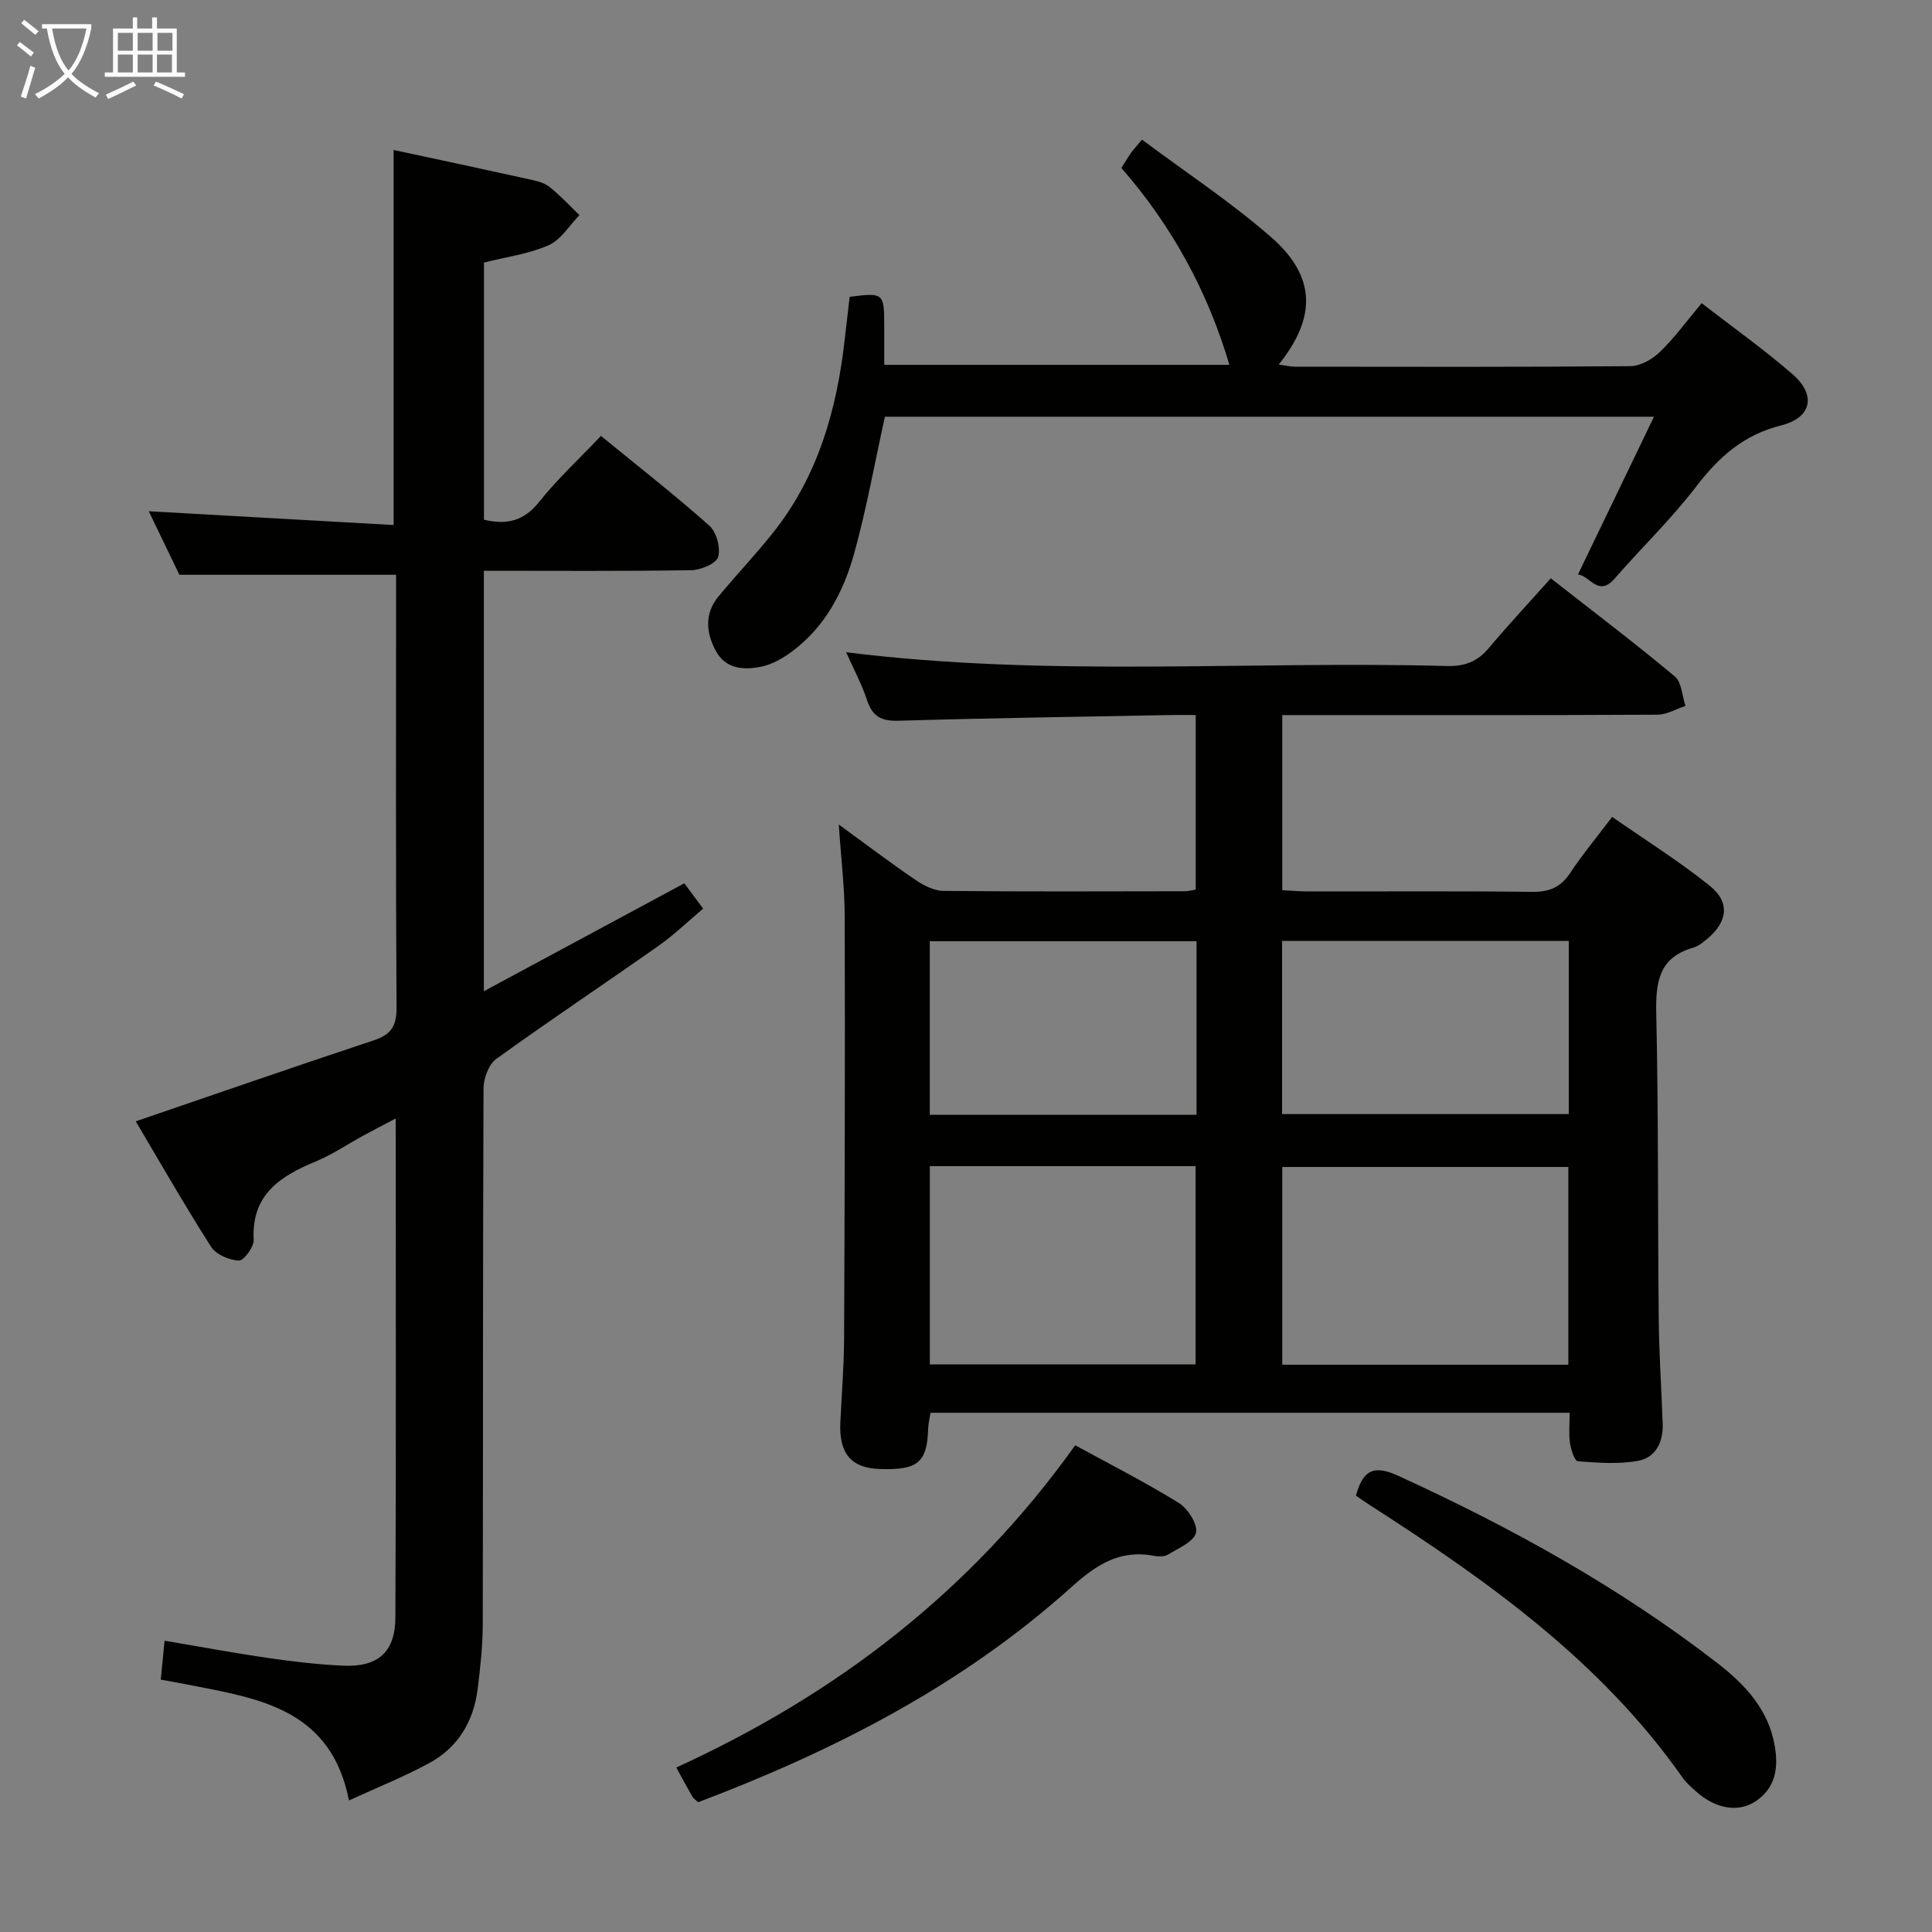 <svg enable-background="new 0 0 400 400" viewBox="0 0 400 400" xmlns="http://www.w3.org/2000/svg"><rect x="0" y="0" width="400" height="400" fill="#808080" stroke="none"/><g fill="#010100"><path d="m175.18 135.04c41.85 5.23 83.15 1.74 124.35 2.85 3.66.1 6.31-.87 8.66-3.66 4.07-4.84 8.39-9.46 12.88-14.5 9.39 7.35 17.7 13.64 25.68 20.32 1.43 1.2 1.51 4.03 2.21 6.1-1.93.63-3.86 1.81-5.8 1.82-23.99.13-47.98.08-71.97.08-1.8 0-3.6 0-5.71 0v36.25c1.75.09 3.53.26 5.31.26 15.49.02 30.99-.1 46.48.09 3.56.04 5.89-.98 7.85-3.95 2.46-3.74 5.35-7.19 8.66-11.57 6.86 4.78 13.86 9.16 20.24 14.29 4.21 3.39 3.66 7.42-.49 10.9-.89.74-1.86 1.56-2.93 1.87-7.21 2.05-7.83 7.2-7.69 13.73.47 20.98.3 41.97.51 62.96.07 7.31.56 14.61.82 21.92.13 3.75-1.44 6.98-5.07 7.64-4.05.75-8.35.41-12.5.1-.65-.05-1.42-2.39-1.62-3.75-.28-1.95-.07-3.96-.07-6.29-44.2 0-88.09 0-132.32 0-.16 1.04-.45 2.13-.49 3.23-.22 7.08-2.11 8.68-10.07 8.41-5.82-.19-8.4-3.19-8.12-9.51.26-5.81.75-11.62.78-17.43.13-29.15.21-58.3.13-87.46-.02-6.07-.77-12.14-1.23-19.03 5.69 4.14 10.69 7.93 15.86 11.45 1.69 1.15 3.85 2.27 5.8 2.29 16.66.17 33.32.09 49.98.07.64 0 1.29-.18 2.26-.33 0-11.84 0-23.57 0-36.15-1.63 0-3.37-.03-5.11 0-18.8.36-37.61.62-56.41 1.18-3.57.11-5.4-.87-6.52-4.24-1.06-3.25-2.73-6.33-4.34-9.94zm149.53 147.51c0-13.76 0-27.3 0-40.94-19.92 0-39.58 0-59.23 0v40.94zm-132.2-41.11v41.04h55.02c0-13.89 0-27.43 0-41.04-18.51 0-36.61 0-55.02 0zm72.93-10.78h59.36c0-12.11 0-23.87 0-35.85-19.9 0-39.59 0-59.36 0zm-17.71.14c0-12.19 0-23.95 0-35.93-18.56 0-36.92 0-55.23 0v35.93z"/><path d="m100.18 118.17v87.05c14.07-7.57 27.59-14.85 41.5-22.34 1.09 1.47 2.35 3.15 3.9 5.24-3.2 2.69-6.04 5.45-9.25 7.71-11.15 7.85-22.51 15.41-33.56 23.39-1.57 1.13-2.65 4.01-2.66 6.09-.16 37-.08 73.99-.16 110.99-.01 4.47-.51 8.96-1.06 13.41-.83 6.67-4.06 12.07-9.97 15.29-5.31 2.89-10.97 5.14-16.67 7.76-3.59-18.22-17.51-20.91-31.43-23.6-1.3-.25-2.6-.51-3.9-.75-1.13-.21-2.26-.41-3.63-.66.24-2.52.48-4.93.78-8.06 7.37 1.24 14.47 2.57 21.62 3.6 5.09.74 10.23 1.34 15.37 1.57 7.17.32 10.77-2.77 10.8-9.98.16-34.15.07-68.31.07-103.31-2.57 1.35-4.7 2.45-6.81 3.6-3.21 1.75-6.28 3.85-9.64 5.25-7.4 3.07-13.45 6.83-12.96 16.28.08 1.46-2.06 4.33-3.07 4.29-2-.09-4.72-1.25-5.75-2.86-5.53-8.66-10.63-17.6-15.6-25.97 16.63-5.68 32.91-11.34 49.26-16.76 3.55-1.18 4.76-2.91 4.74-6.73-.18-28.33-.1-56.66-.1-84.99 0-1.63 0-3.26 0-4.68-15 0-29.54 0-44.86 0-1.87-3.87-4.15-8.6-6.34-13.15 17.06.96 33.83 1.9 50.7 2.85 0-26.53 0-51.92 0-77.65 9.32 2 18.7 4 28.06 6.07 1.45.32 3.06.67 4.17 1.55 2.23 1.76 4.17 3.89 6.24 5.87-2.1 2.14-3.83 5.11-6.38 6.23-4.16 1.83-8.85 2.44-13.39 3.59v53.24c4.69 1.11 8.23.31 11.39-3.65 3.82-4.79 8.37-8.99 12.83-13.7 7.64 6.25 15.24 12.19 22.43 18.57 1.49 1.32 2.37 4.59 1.84 6.48-.38 1.37-3.57 2.71-5.52 2.75-14.15.23-28.29.12-42.99.12z"/><path d="m326.7 118.94c5.37-11.14 10.39-21.56 15.74-32.66-54.02 0-106.87 0-159.23 0-2.13 9.65-3.81 19.1-6.36 28.3-2.2 7.92-6.02 15.21-12.87 20.3-1.82 1.35-3.96 2.61-6.14 3.09-3.68.81-7.56.66-9.65-3.23-1.99-3.71-2.38-7.68.53-11.21 3.71-4.49 7.73-8.71 11.35-13.26 9.31-11.71 13.19-25.49 14.83-40.07.33-2.94.68-5.88 1.01-8.74 6.97-.91 7.15-.76 7.16 5.74v8.34h71.46c-4.43-15.04-11.82-28.71-22.36-40.76.73-1.16 1.31-2.14 1.96-3.07.46-.66 1.01-1.24 2.31-2.8 9 6.72 18.31 12.86 26.64 20.11 9.37 8.15 9.57 16.58 1.67 26.46 1.29.17 2.32.43 3.35.44 23.15.02 46.31.09 69.46-.11 2.09-.02 4.57-1.45 6.14-2.97 3.06-2.97 5.6-6.48 8.61-10.07 6.56 5.08 12.95 9.61 18.83 14.72 4.95 4.3 3.95 9-2.36 10.58-7.75 1.93-12.92 6.54-17.62 12.69-5.14 6.72-11.31 12.64-16.87 19.04-3.39 3.87-5.06-.58-7.59-.86z"/><path d="m222.61 299.23c7.29 3.99 14.55 7.66 21.44 11.93 1.88 1.17 3.99 4.46 3.57 6.18-.47 1.89-3.67 3.21-5.82 4.53-.76.46-1.99.42-2.94.24-7.08-1.34-11.94 1.9-17.1 6.54-22.54 20.27-49.07 33.82-77.21 44.48-.49-.46-.95-.73-1.19-1.14-1-1.72-1.94-3.48-3.34-6.05 32.95-15.05 60.91-36.33 82.59-66.71z"/><path d="m280.73 309.65c1.45-5.19 3.59-6.47 8.72-4.12 23.36 10.68 45.71 23.02 66.07 38.76 5.72 4.43 10.63 9.59 11.93 17.21.78 4.59.14 8.69-3.96 11.43-3.63 2.43-8.37 1.53-12.32-2.01-.99-.89-2.04-1.78-2.79-2.85-17-24.25-40.58-40.92-65.02-56.62-.84-.54-1.64-1.12-2.63-1.8z"/></g><path d="m6.4 11.7c-1-.8-1.9-1.6-2.9-2.3l.6-.7c.9.7 1.9 1.4 2.9 2.2zm-2.1 8.3c.7-2.1 1.4-4.2 2-6.4.2.1.6.3 1 .4-.7 2.3-1.3 4.4-1.9 6.4zm3-12.8c-1.1-.9-2.1-1.7-2.9-2.4l.6-.7c1 .8 2 1.5 3 2.4zm1.4-1.3v-.9h10.2v.9c-.9 4.2-2.3 7.3-4.1 9.4 1.3 1.4 3.2 2.7 5.7 4-.2.2-.4.5-.7.9-2.5-1.4-4.4-2.7-5.7-4.2-1.4 1.5-3.5 3-6.1 4.4 0 0 0 0-.1-.1-.3-.4-.5-.7-.7-.8 2.7-1.3 4.7-2.8 6.2-4.2-1.8-2.2-3-5.3-3.7-9.4zm9.2 0h-7.1c.6 3.8 1.7 6.7 3.4 8.7 1.7-2 2.9-4.8 3.7-8.7z" fill="#fafbfa"/><path d="m31.6 3.6h.9v2.3h4.1v9.1h1.7v.9h-16.6v-.9h1.7v-9.1h4.1v-2.3h.9v2.3h3.1v-2.3zm-4 13.3.6.8c-1.9.9-3.8 1.9-5.8 2.8-.2-.3-.3-.6-.5-.9 2-.9 3.9-1.8 5.7-2.7zm-3.2-10.1v3.7h3.1v-3.7zm0 4.5v3.7h3.1v-3.7zm4.1-4.5v3.7h3.1v-3.7zm0 4.5v3.7h3.1v-3.7zm9.1 9.1c-2.1-1.1-4.1-2-5.8-2.7l.5-.8c2.2.9 4.1 1.8 5.8 2.6zm-1.9-13.6h-3.1v3.7h3.1zm-3.2 4.5v3.7h3.1v-3.7z" fill="#fafbfa"/></svg>